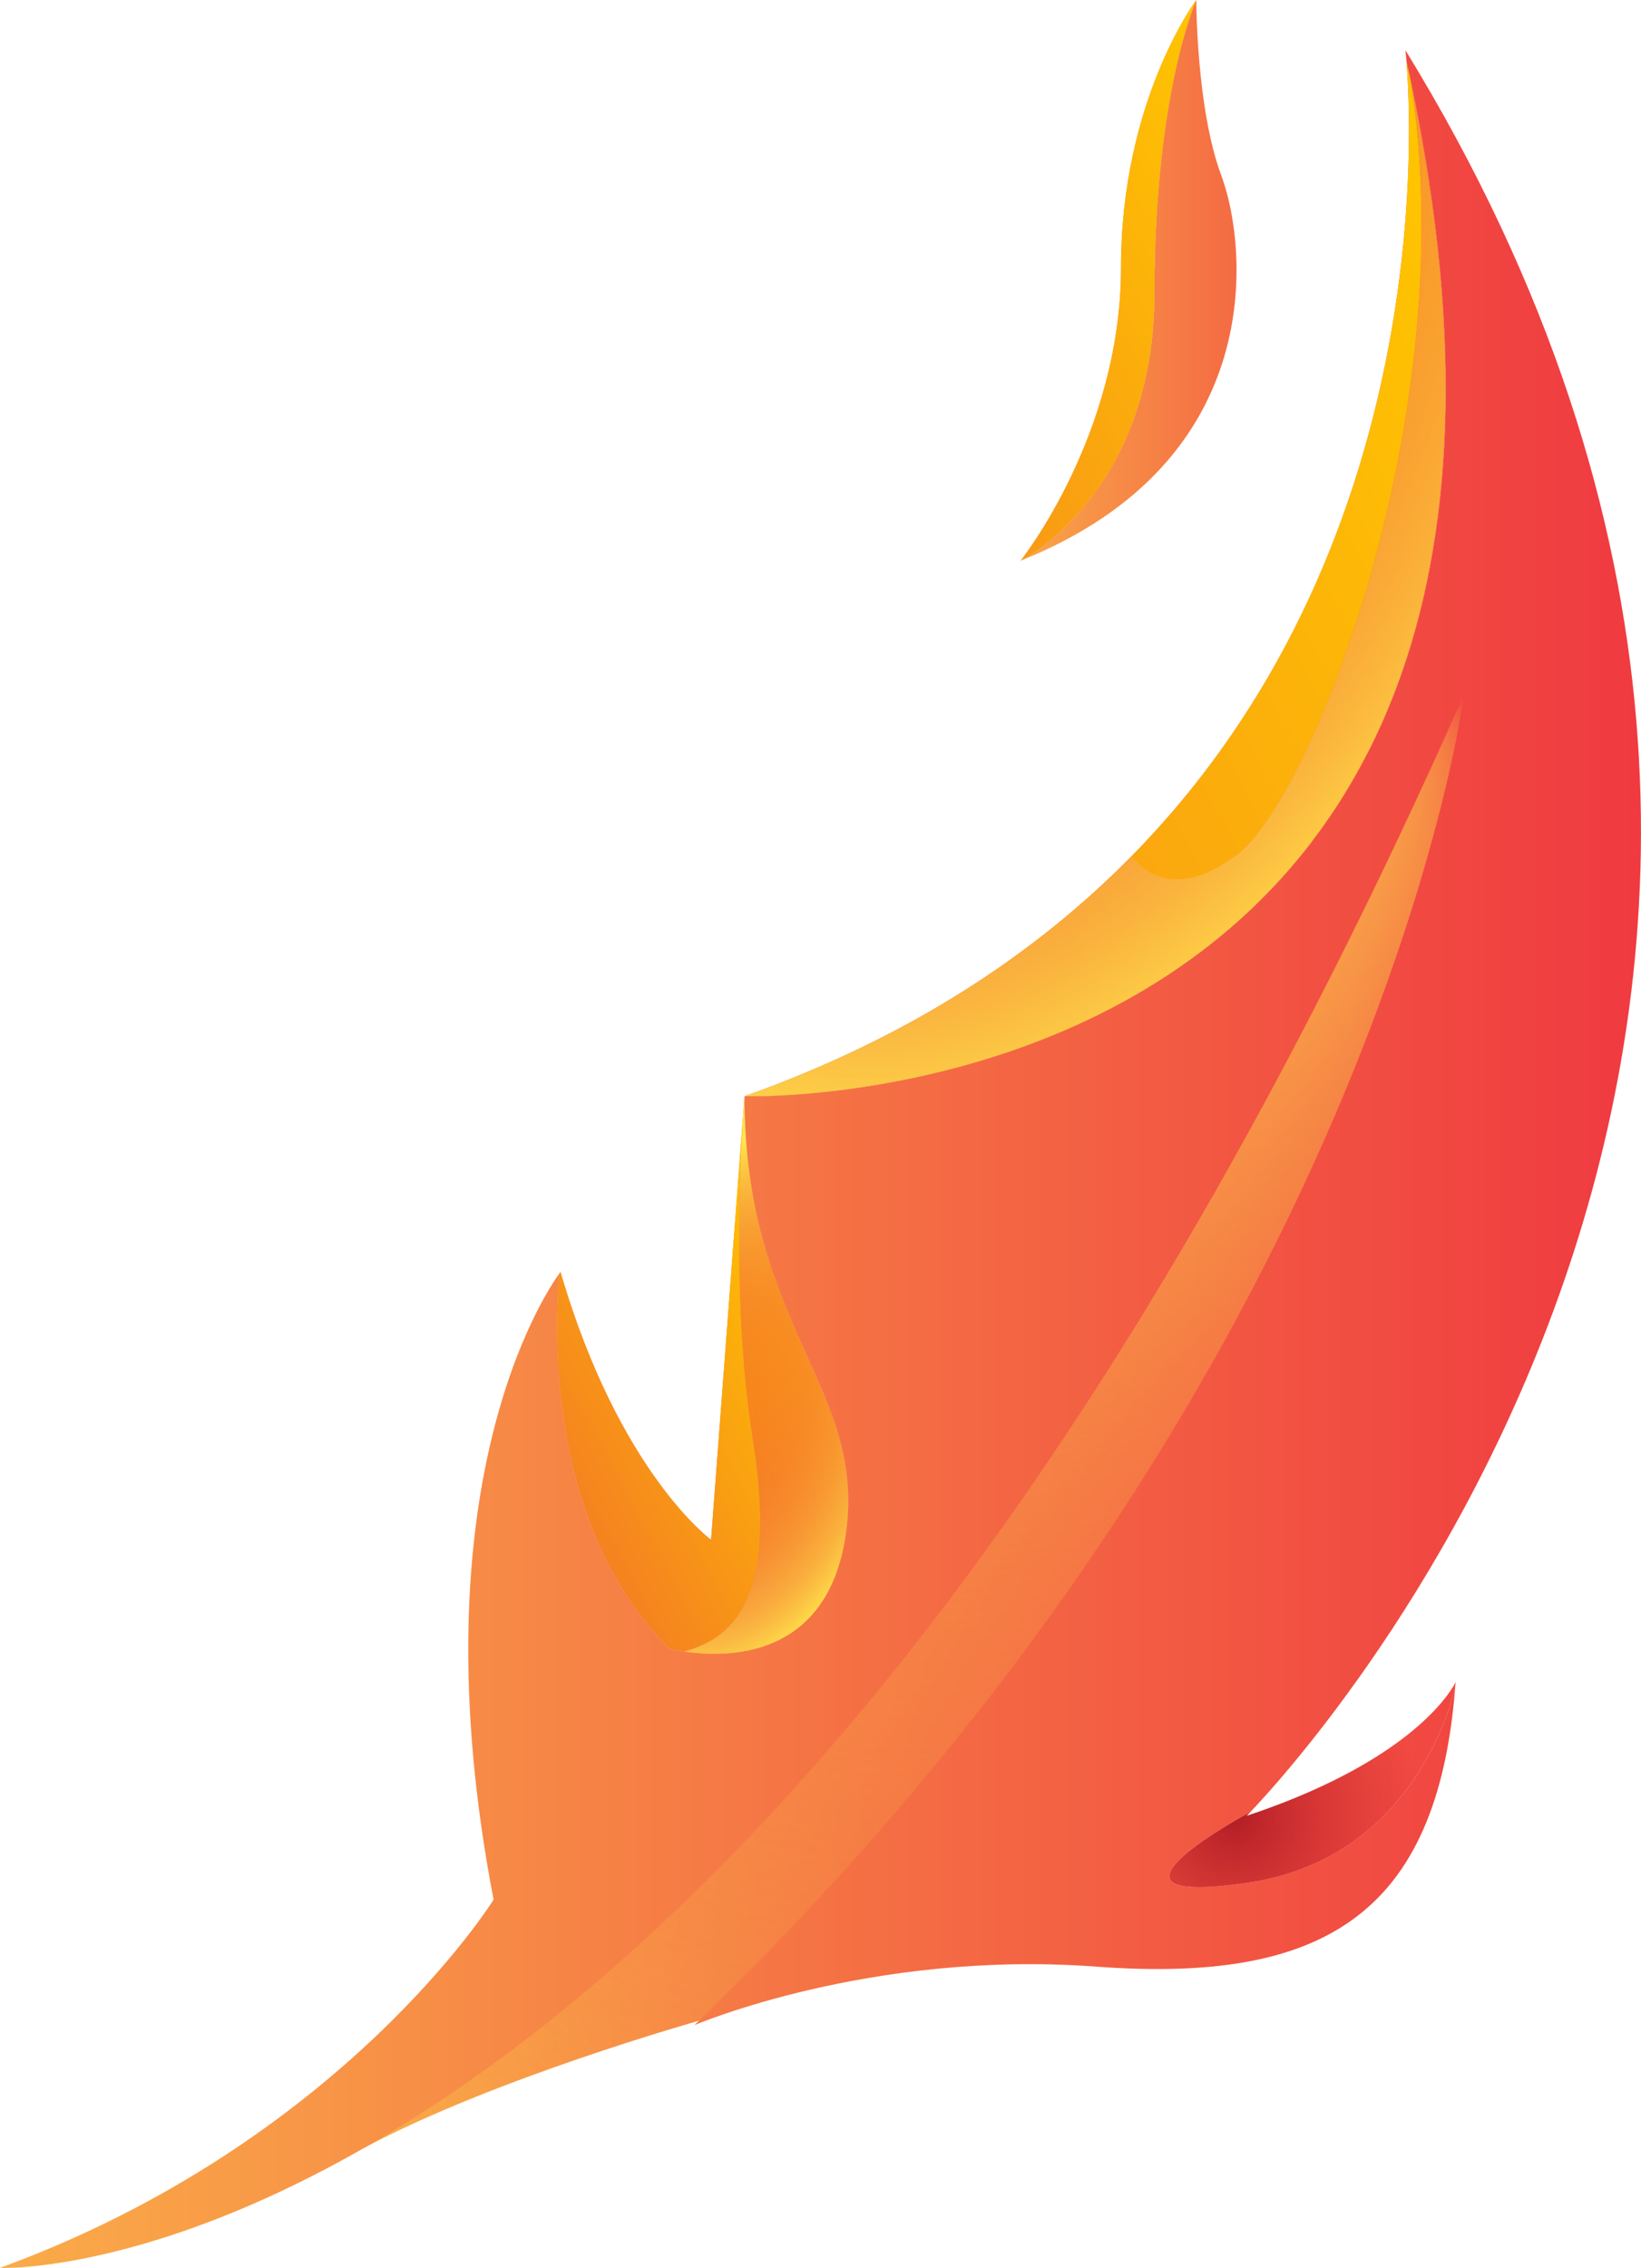<?xml version="1.0" encoding="UTF-8"?>
<svg id="b" data-name="Layer 2" xmlns="http://www.w3.org/2000/svg" xmlns:xlink="http://www.w3.org/1999/xlink" viewBox="0 0 196.16 271.01">
  <defs>
    <style>
      .ap {
        fill: url(#ah);
      }

      .ap, .aq, .ar, .as, .at, .au, .av, .aw, .ax, .ay, .az, .ba, .bb, .bc, .bd, .be, .bf, .bg, .bh, .bi, .bj, .bk, .bl, .bm, .bn, .bo, .bp, .bq, .br, .bs, .bt, .bu, .bv, .bw, .bx, .by, .bz, .ca {
        stroke-width: 0px;
      }

      .aq {
        fill: url(#ag);
      }

      .ar {
        fill: url(#aa);
      }

      .as {
        fill: url(#ao);
      }

      .at {
        fill: url(#af);
      }

      .au {
        fill: url(#ae);
      }

      .av {
        fill: url(#ab);
      }

      .aw {
        fill: url(#aj);
      }

      .ax {
        fill: url(#ai);
      }

      .ay {
        fill: url(#ad);
      }

      .az {
        fill: url(#an);
      }

      .ba {
        fill: url(#am);
      }

      .bb {
        fill: url(#ac);
      }

      .bc {
        fill: url(#ak);
      }

      .bd {
        fill: url(#al);
      }

      .be {
        fill: url(#v);
      }

      .bf {
        fill: url(#e);
      }

      .bg {
        fill: url(#y);
      }

      .bh {
        fill: url(#z);
      }

      .bi {
        fill: url(#x);
      }

      .bj {
        fill: url(#w);
      }

      .bk {
        fill: url(#u);
      }

      .bl {
        fill: url(#t);
      }

      .bm {
        fill: url(#f);
      }

      .bn {
        fill: url(#d);
      }

      .bo {
        fill: url(#s);
      }

      .bp {
        fill: url(#j);
      }

      .bq {
        fill: url(#q);
      }

      .br {
        fill: url(#r);
      }

      .bs {
        fill: url(#i);
      }

      .bt {
        fill: url(#h);
      }

      .bu {
        fill: url(#m);
      }

      .bv {
        fill: url(#g);
      }

      .bw {
        fill: url(#o);
      }

      .bx {
        fill: url(#p);
      }

      .by {
        fill: url(#k);
      }

      .bz {
        fill: url(#n);
      }

      .ca {
        fill: url(#l);
      }
    </style>
    <linearGradient id="d" x1="43.51" y1="165.84" x2="182" y2="165.84" gradientUnits="userSpaceOnUse">
      <stop offset="0" stop-color="#ffe64c"/>
      <stop offset="1" stop-color="#ef3340"/>
    </linearGradient>
    <radialGradient id="e" cx="105.76" cy="195.61" fx="-23.29" fy="229.53" r="133.44" gradientTransform="translate(265.61 172.5) rotate(122.68) scale(1 .62)" gradientUnits="userSpaceOnUse">
      <stop offset="0" stop-color="#ffe64c"/>
      <stop offset=".19" stop-color="#fab448" stop-opacity=".81"/>
      <stop offset=".4" stop-color="#f68645" stop-opacity=".63"/>
      <stop offset=".59" stop-color="#f36243" stop-opacity=".49"/>
      <stop offset=".76" stop-color="#f04841" stop-opacity=".38"/>
      <stop offset=".9" stop-color="#ef3840" stop-opacity=".32"/>
      <stop offset="1" stop-color="#ef3340" stop-opacity=".3"/>
    </radialGradient>
    <linearGradient id="f" x1="-100.26" y1="164.32" x2="207.51" y2="164.32" xlink:href="#d"/>
    <linearGradient id="g" x1="-100.26" y1="69.13" x2="207.51" y2="69.13" xlink:href="#d"/>
    <linearGradient id="h" x1="94.46" y1="67.92" x2="171.65" y2="67.92" xlink:href="#d"/>
    <linearGradient id="i" x1="94.46" y1="68.13" x2="171.65" y2="68.13" xlink:href="#d"/>
    <linearGradient id="j" x1="94.46" y1="68.5" x2="171.65" y2="68.5" xlink:href="#d"/>
    <linearGradient id="k" x1="94.46" y1="69.19" x2="171.65" y2="69.19" xlink:href="#d"/>
    <linearGradient id="l" x1="94.46" y1="68.92" x2="171.65" y2="68.92" xlink:href="#d"/>
    <linearGradient id="m" x1="94.46" y1="69.53" x2="171.65" y2="69.53" xlink:href="#d"/>
    <linearGradient id="n" x1="94.46" y1="67.23" x2="171.65" y2="67.23" xlink:href="#d"/>
    <linearGradient id="o" x1="94.46" y1="67.07" x2="171.65" y2="67.07" xlink:href="#d"/>
    <linearGradient id="p" x1="94.45" y1="67.63" x2="171.65" y2="67.63" xlink:href="#d"/>
    <linearGradient id="q" x1="94.46" y1="67.38" x2="171.65" y2="67.38" xlink:href="#d"/>
    <linearGradient id="r" x1="94.46" y1="67.02" x2="171.65" y2="67.02" xlink:href="#d"/>
    <linearGradient id="s" x1="94.46" y1="72.31" x2="171.65" y2="72.31" xlink:href="#d"/>
    <linearGradient id="t" x1="94.46" y1="72.24" x2="171.65" y2="72.24" xlink:href="#d"/>
    <linearGradient id="u" x1="94.46" y1="72.11" x2="171.65" y2="72.11" xlink:href="#d"/>
    <linearGradient id="v" x1="94.46" y1="33.5" x2="171.65" y2="33.5" xlink:href="#d"/>
    <linearGradient id="w" x1="94.46" y1="70.69" x2="171.65" y2="70.69" xlink:href="#d"/>
    <linearGradient id="x" x1="94.46" y1="70.02" x2="171.65" y2="70.02" xlink:href="#d"/>
    <linearGradient id="y" x1="94.46" y1="71.31" x2="171.65" y2="71.31" xlink:href="#d"/>
    <linearGradient id="z" x1="94.46" y1="71.63" x2="171.65" y2="71.63" xlink:href="#d"/>
    <linearGradient id="aa" x1="94.46" y1="71.91" x2="171.65" y2="71.91" xlink:href="#d"/>
    <linearGradient id="ab" x1="94.46" y1="33.5" x2="171.65" y2="33.5" xlink:href="#d"/>
    <linearGradient id="ac" x1="87.77" y1="57.52" x2="154.61" y2="21.62" gradientUnits="userSpaceOnUse">
      <stop offset="0" stop-color="#f58220"/>
      <stop offset="1" stop-color="#ffc600"/>
    </linearGradient>
    <linearGradient id="ad" x1="66.64" y1="175.6" x2="102.59" y2="156.29" xlink:href="#ac"/>
    <radialGradient id="ae" cx="97.27" cy="157.84" fx="97.27" fy="157.84" r="44.68" gradientTransform="translate(16.68 45.28) rotate(9.04) scale(1 .62)" gradientUnits="userSpaceOnUse">
      <stop offset="0" stop-color="#ef3340" stop-opacity=".3"/>
      <stop offset=".1" stop-color="#ef3840" stop-opacity=".32"/>
      <stop offset=".24" stop-color="#f04841" stop-opacity=".38"/>
      <stop offset=".41" stop-color="#f36243" stop-opacity=".49"/>
      <stop offset=".6" stop-color="#f68645" stop-opacity=".63"/>
      <stop offset=".81" stop-color="#fab448" stop-opacity=".81"/>
      <stop offset="1" stop-color="#ffe64c"/>
    </radialGradient>
    <linearGradient id="af" x1="67.06" y1="176.39" x2="103.01" y2="157.08" xlink:href="#ac"/>
    <radialGradient id="ag" cx="87.49" cy="168.2" fx="87.49" fy="168.2" r="33.71" gradientTransform="translate(211.63 111.1) rotate(105.11) scale(1 .62)" xlink:href="#ae"/>
    <linearGradient id="ah" x1="39.11" y1="118.68" x2="185.69" y2="39.96" xlink:href="#ac"/>
    <linearGradient id="ai" x1="41.84" y1="123.76" x2="188.41" y2="45.04" xlink:href="#ac"/>
    <radialGradient id="aj" cx="125.89" cy="27.36" fx="125.89" fy="27.36" r="117.53" gradientTransform="translate(187.27 -83.87) rotate(111.17) scale(1 .62)" xlink:href="#ae"/>
    <linearGradient id="ak" x1="-100.36" y1="201.29" x2="207.72" y2="201.29" xlink:href="#d"/>
    <linearGradient id="al" x1="-100.36" y1="138.5" x2="207.72" y2="138.5" xlink:href="#d"/>
    <radialGradient id="am" cx="147.56" cy="217.3" fx="147.56" fy="217.3" r="22.94" gradientUnits="userSpaceOnUse">
      <stop offset="0" stop-color="#b31e26"/>
      <stop offset="1" stop-color="#d22630" stop-opacity="0"/>
    </radialGradient>
    <linearGradient id="an" x1="-100.36" y1="213.48" x2="207.72" y2="213.48" xlink:href="#d"/>
    <radialGradient id="ao" r="22.94" xlink:href="#am"/>
  </defs>
  <g id="c" data-name="Layer 1">
    <g>
      <path class="bn" d="M83.56,241.46s-24.54,6.89-40.05,15.21l13.49-13.67,57-74,57-91,11-3v14l-15,48-38,74-45.44,30.46Z"/>
      <path class="bf" d="M83.56,241.46s-24.54,6.89-40.05,15.21l13.49-13.67,57-74,57-91,11-3v14l-15,48-38,74-45.44,30.46Z"/>
      <g>
        <path class="bm" d="M80,197s18,5,21-13-12-25-12-53l-4,53s-11-8-18-32c0,0-.05.07-.13.17-.53,5.57-1.85,29.85,13.13,44.83Z"/>
        <path class="bv" d="M168.12,7.25h0c.91,11.11,4.77,93.92-79.12,123.75,0,0,107.24,3.5,79.12-123.75Z"/>
      </g>
      <g>
        <path class="bt" d="M119.87,67.85c-.11.04-.23.09-.35.14.11-.04.23-.09.35-.14Z"/>
        <path class="bs" d="M119.52,67.99c-.24.1-.47.19-.7.28.24-.1.48-.19.7-.28Z"/>
        <path class="bp" d="M118.82,68.27c-.37.15-.76.3-1.16.46.37-.15.76-.3,1.16-.46Z"/>
        <path class="by" d="M116.74,69.1c-.15.06-.3.12-.44.18.15-.06.29-.12.44-.18Z"/>
        <path class="ca" d="M117.66,68.74c-.31.13-.62.25-.92.37.31-.12.62-.25.92-.37Z"/>
        <path class="bu" d="M116.3,69.28c-.44.17-.86.34-1.25.5.42-.17.84-.34,1.25-.5Z"/>
        <path class="bz" d="M121.73,67.11c-.2.08-.4.16-.6.24.25-.1.45-.18.6-.24Z"/>
        <path class="bw" d="M121.9,67.04s-.1.04-.17.07c.06-.02.11-.05.17-.07Z"/>
        <path class="bx" d="M120.97,67.41c-.38.15-.75.3-1.1.44.42-.17.79-.32,1.1-.44Z"/>
        <path class="bq" d="M121.13,67.35s-.1.04-.15.06c.05-.02.1-.04.15-.06Z"/>
        <path class="br" d="M122,67s-.07.03-.1.04c.06-.03.1-.04.1-.04Z"/>
        <path class="bo" d="M108.78,72.29c-.15.06-.14.06,0,0h0Z"/>
        <path class="bl" d="M109.02,72.19c-.1.04-.19.07-.24.1.06-.02.14-.06.24-.1Z"/>
        <path class="bk" d="M109.42,72.03c-.16.06-.29.12-.4.16.11-.04.24-.1.4-.16Z"/>
        <path class="be" d="M146,21c-3-8-3-21-3-21,0,0-5,11-5,35s-16,32-16,32c30-12,27-38,24-46Z"/>
        <path class="bj" d="M113.83,70.27c-.82.33-1.53.61-2.14.86.66-.26,1.39-.55,2.14-.86Z"/>
        <path class="bi" d="M115.05,69.78c-.41.16-.81.33-1.21.48.38-.15.78-.31,1.21-.48Z"/>
        <path class="bg" d="M111.69,71.12c-.32.13-.63.25-.91.36.27-.11.58-.23.91-.36Z"/>
        <path class="bh" d="M110.78,71.49c-.27.11-.52.21-.73.29.22-.09.47-.19.73-.29Z"/>
        <path class="ar" d="M110.05,71.78c-.24.09-.45.18-.63.25.18-.07.38-.15.63-.25Z"/>
        <path class="av" d="M138,35c0-24,5-35,5-35,0,0-9,12-9,32s-12,35-12,35c0,0,16-8,16-32Z"/>
        <path class="bb" d="M138,35c0-24,5-35,5-35,0,0-9,12-9,32s-12,35-12,35c0,0,16-8,16-32Z"/>
      </g>
      <g>
        <path class="ay" d="M90,172c-2.41-15.26-1.59-32.44-1.18-38.62l-3.82,50.62s-11-8-18-32c0,0-.05.07-.13.17-.53,5.57-1.85,29.85,13.13,44.83,0,0,.66.18,1.74.35,6.72-1.75,11.09-7.48,8.26-25.35Z"/>
        <path class="au" d="M88.82,133.38l.18-2.38s-.08.86-.18,2.38Z"/>
        <path class="at" d="M101,184c3-18-12-25-12-53l-.18,2.38c-.41,6.18-1.23,23.36,1.18,38.62,2.82,17.87-1.55,23.6-8.26,25.35,4.58.72,16.84,1.22,19.26-13.35Z"/>
        <path class="aq" d="M101,184c3-18-12-25-12-53l-.18,2.38c-.41,6.18-1.23,23.36,1.18,38.62,2.82,17.87-1.55,23.6-8.26,25.35,4.58.72,16.84,1.22,19.26-13.35Z"/>
      </g>
      <g>
        <path class="ap" d="M148,102c8.71-6.77,26.77-51.91,20.7-91.96-.19-.93-.37-1.84-.58-2.79h0c.69,8.46,3.09,58.47-32.82,95.02h.01s3.69,6.73,12.69-.27Z"/>
        <path class="ax" d="M89,131s105.63,3.43,79.7-120.96c6.07,40.05-11.99,85.19-20.7,91.96s-12.69.27-12.69.27h-.01c-11.26,11.46-26.27,21.61-46.3,28.73Z"/>
        <path class="aw" d="M89,131s105.63,3.43,79.7-120.96c6.07,40.05-11.99,85.19-20.7,91.96s-12.69.27-12.69.27h-.01c-11.26,11.46-26.27,21.61-46.3,28.73Z"/>
      </g>
      <g>
        <path class="bc" d="M173.68,201.58l.28-.12c.01-.16.03-.31.04-.46,0,0-.09.21-.32.58Z"/>
        <path class="bd" d="M149,225c-21,3,.45-8.46.45-8.46,6.83-7.14,88.55-96.42,18.55-210.54,0,0,.05.44.12,1.25h0c28.12,127.25-79.12,123.75-79.12,123.75,0,28,15,35,12,53s-21,13-21,13c-14.98-14.98-13.65-39.26-13.13-44.83-1.53,2.09-17.4,25.29-7.87,74.83,0,0-18,29-59,44,0,0,90,4,175-188,0,0-10,80-92,159,0,0,21-9,48-7,26.83,1.99,40.82-5.91,42.96-33.5-.17.83-4.4,20.56-24.96,23.5Z"/>
        <path class="ba" d="M173.96,201.46h0s0,.03,0,.04c0-.02,0-.04,0-.04Z"/>
        <path class="az" d="M149,217s.16-.16.45-.46c0,0-21.45,11.46-.45,8.46,20.56-2.94,24.79-22.66,24.96-23.5,0-.01,0-.03,0-.04l-.28.12c-1.28,2.09-6.85,9.48-24.68,15.42Z"/>
        <path class="as" d="M149,217s.16-.16.45-.46c0,0-21.45,11.46-.45,8.46,20.56-2.94,24.79-22.66,24.96-23.5,0-.01,0-.03,0-.04l-.28.12c-1.28,2.09-6.85,9.48-24.68,15.42Z"/>
      </g>
    </g>
  </g>
</svg>